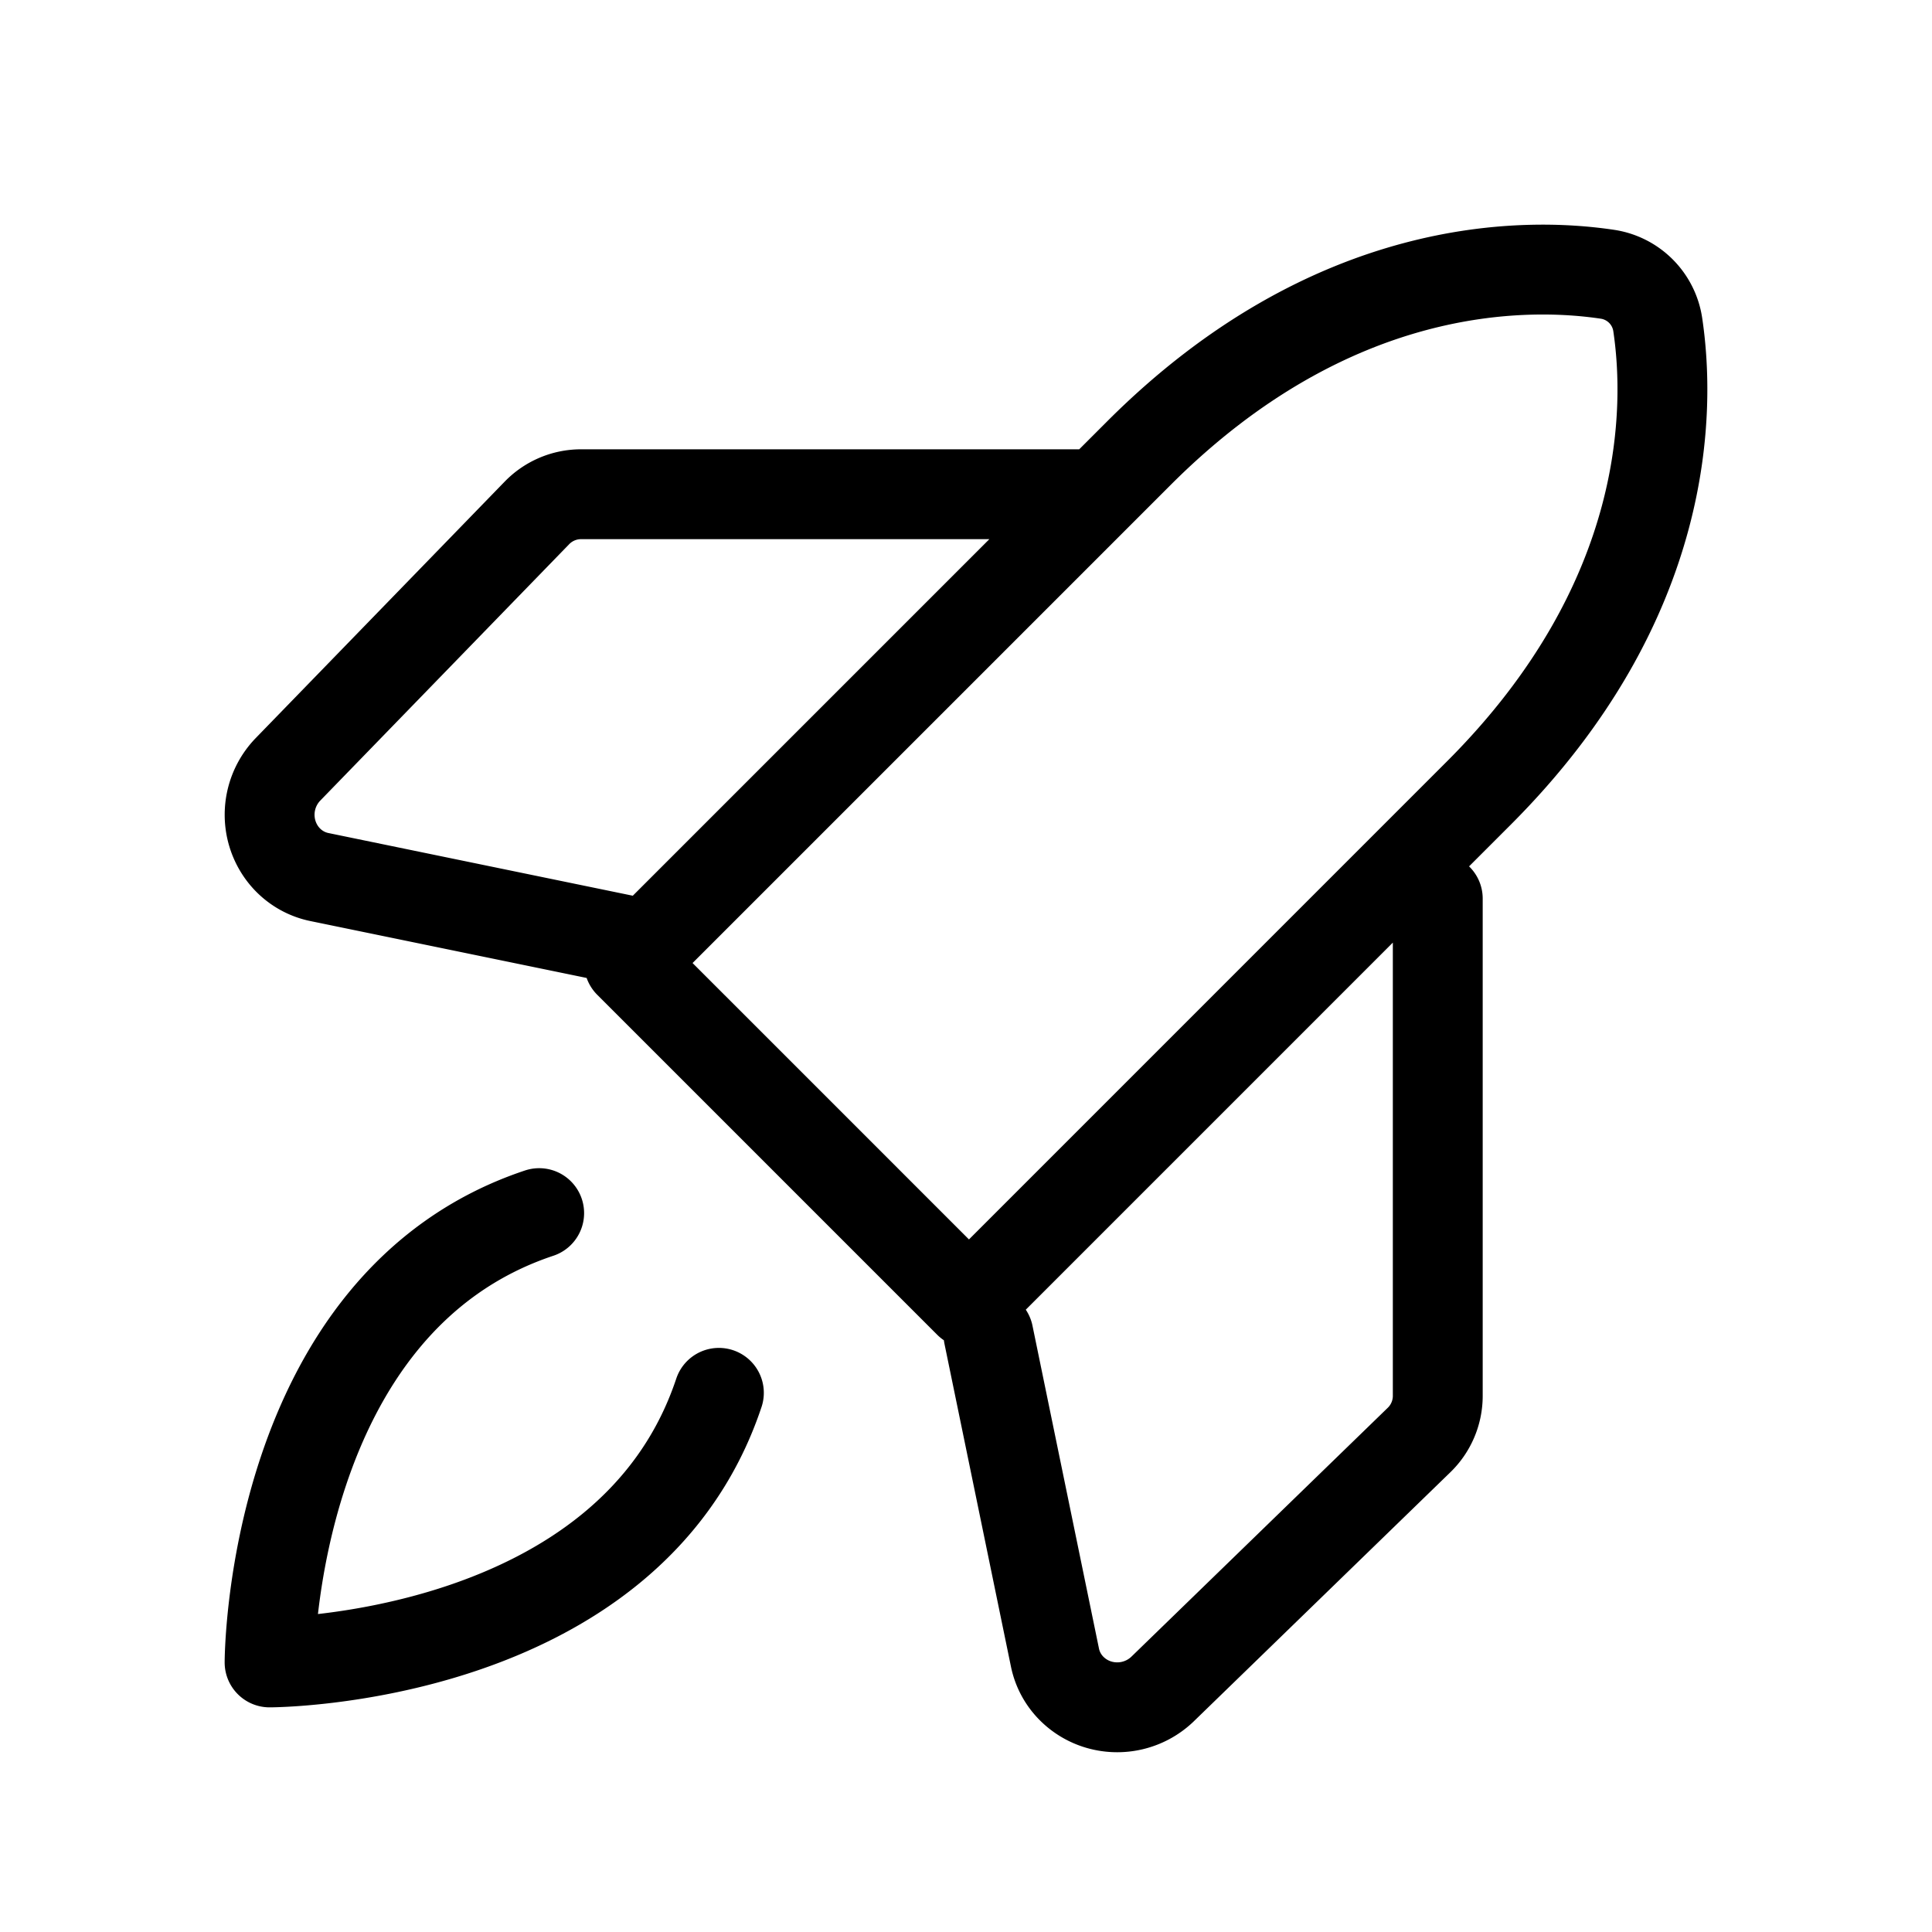<svg width="43" height="43" fill="none" xmlns="http://www.w3.org/2000/svg"><path d="M16 31c-2 6-10 6-10 6s0-8 6-10m20.914-9.349L21.566 29 14 21.434l11.349-11.349c4.297-4.297 8.594-4.255 10.427-3.981a1.331 1.331 0 011.12 1.12c.274 1.833.316 6.13-3.982 10.427zM32 20v11.078a1.368 1.368 0 01-.414.97l-5.717 5.55a1.456 1.456 0 01-1.41.343 1.42 1.42 0 01-.638-.391 1.359 1.359 0 01-.34-.653L22 29.706M24 11H12.922a1.368 1.368 0 00-.97.414l-5.55 5.717a1.455 1.455 0 00-.343 1.41c.072.245.207.466.391.638.184.172.41.289.653.34L14.294 21" stroke="#000" stroke-width="2" stroke-linecap="round" stroke-linejoin="round"/></svg>